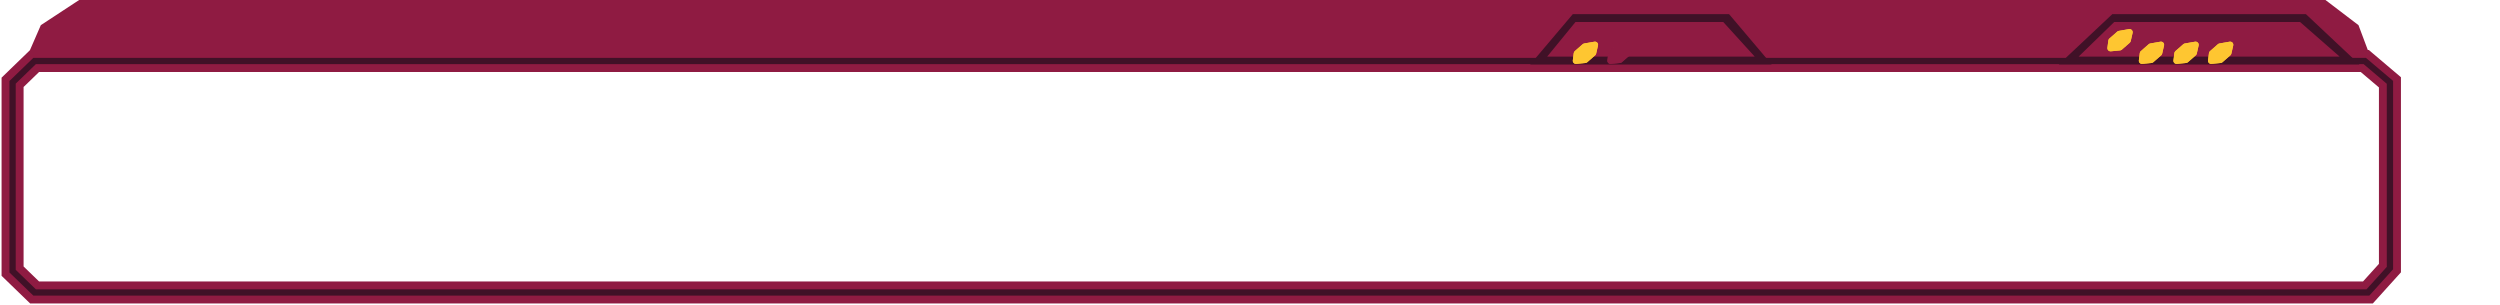 <svg width="795" height="97" viewBox="0 0 795 97" fill="none" xmlns="http://www.w3.org/2000/svg">
<path d="M750 8L753 16H9.5L12.982 8L25.168 0H739.5L750 8Z" fill="#8F1B42"/>
<path d="M4 26.179L11 19.4H752L760 26.179V85.253L753 93H11L4 86.221V26.179Z" stroke="#8F1B42" stroke-width="7"/>
<path d="M4 26.179L11 19.4H752L760 26.179V85.253L753 93H11L4 86.221V26.179Z" stroke="#401127" stroke-width="2"/>
<path d="M501.308 7H548.692L558 18H492L501.308 7Z" fill="#8F1B42" stroke="#401127" stroke-width="5"/>
<path d="M492 18L501 7H548L558 18H492Z" fill="#8F1B42"/>
<g filter="url(#filter0_d_889_170)">
<g style="mix-blend-mode:lighten" filter="url(#filter1_f_889_170)">
<path d="M503.776 9.827L507.017 9.259C507.722 9.136 508.324 9.77 508.165 10.467L507.572 13.059C507.525 13.264 507.415 13.45 507.256 13.589L504.742 15.788C504.585 15.926 504.388 16.011 504.18 16.031L501.247 16.316C500.608 16.378 500.077 15.832 500.158 15.195L500.452 12.877C500.483 12.634 500.602 12.411 500.786 12.25L503.289 10.059C503.427 9.939 503.595 9.858 503.776 9.827Z" fill="#FEC631"/>
</g>
<g style="mix-blend-mode:soft-light">
<path d="M503.776 9.827L507.017 9.259C507.722 9.136 508.324 9.77 508.165 10.467L507.572 13.059C507.525 13.264 507.415 13.45 507.256 13.589L504.742 15.788C504.585 15.926 504.388 16.011 504.18 16.031L501.247 16.316C500.608 16.378 500.077 15.832 500.158 15.195L500.452 12.877C500.483 12.634 500.602 12.411 500.786 12.25L503.289 10.059C503.427 9.939 503.595 9.858 503.776 9.827Z" fill="#FEC631"/>
</g>
<g style="mix-blend-mode:plus-lighter" filter="url(#filter2_f_889_170)">
<path d="M514.776 9.827L518.017 9.259C518.722 9.136 519.324 9.77 519.165 10.467L518.572 13.059C518.525 13.264 518.415 13.45 518.256 13.589L515.742 15.788C515.585 15.926 515.388 16.011 515.18 16.031L512.247 16.316C511.608 16.378 511.077 15.832 511.158 15.195L511.452 12.877C511.483 12.634 511.602 12.411 511.786 12.25L514.289 10.059C514.427 9.939 514.595 9.858 514.776 9.827Z" fill="#8F1B42"/>
</g>
<g style="mix-blend-mode:color-burn">
<path d="M514.776 9.827L518.017 9.259C518.722 9.136 519.324 9.77 519.165 10.467L518.572 13.059C518.525 13.264 518.415 13.45 518.256 13.589L515.742 15.788C515.585 15.926 515.388 16.011 515.18 16.031L512.247 16.316C511.608 16.378 511.077 15.832 511.158 15.195L511.452 12.877C511.483 12.634 511.602 12.411 511.786 12.25L514.289 10.059C514.427 9.939 514.595 9.858 514.776 9.827Z" fill="#8F1B42"/>
</g>
</g>
<path d="M672.705 7H732.295L744 18H661L672.705 7Z" fill="#8F1B42" stroke="#401127" stroke-width="5"/>
<path d="M661 18L672.318 7H731.424L744 18H661Z" fill="#8F1B42"/>
<g filter="url(#filter3_d_889_170)">
<g style="mix-blend-mode:lighten" filter="url(#filter4_f_889_170)">
<path d="M694.776 9.827L698.017 9.259C698.722 9.136 699.324 9.77 699.165 10.467L698.572 13.059C698.525 13.264 698.415 13.45 698.256 13.589L695.742 15.788C695.585 15.926 695.388 16.011 695.18 16.031L692.247 16.316C691.608 16.378 691.077 15.832 691.158 15.195L691.452 12.877C691.483 12.634 691.602 12.411 691.786 12.25L694.289 10.059C694.427 9.939 694.595 9.858 694.776 9.827Z" fill="#FEC631"/>
</g>
<g style="mix-blend-mode:soft-light">
<path d="M694.776 9.827L698.017 9.259C698.722 9.136 699.324 9.77 699.165 10.467L698.572 13.059C698.525 13.264 698.415 13.45 698.256 13.589L695.742 15.788C695.585 15.926 695.388 16.011 695.18 16.031L692.247 16.316C691.608 16.378 691.077 15.832 691.158 15.195L691.452 12.877C691.483 12.634 691.602 12.411 691.786 12.25L694.289 10.059C694.427 9.939 694.595 9.858 694.776 9.827Z" fill="#FEC631"/>
</g>
<g style="mix-blend-mode:lighten" filter="url(#filter5_f_889_170)">
<path d="M705.776 9.827L709.017 9.259C709.722 9.136 710.324 9.77 710.165 10.467L709.572 13.059C709.525 13.264 709.415 13.45 709.256 13.589L706.742 15.788C706.585 15.926 706.388 16.011 706.18 16.031L703.247 16.316C702.608 16.378 702.077 15.832 702.158 15.195L702.452 12.877C702.483 12.634 702.602 12.411 702.786 12.25L705.289 10.059C705.427 9.939 705.595 9.858 705.776 9.827Z" fill="#FEC631"/>
</g>
<g style="mix-blend-mode:soft-light">
<path d="M705.776 9.827L709.017 9.259C709.722 9.136 710.324 9.77 710.165 10.467L709.572 13.059C709.525 13.264 709.415 13.45 709.256 13.589L706.742 15.788C706.585 15.926 706.388 16.011 706.18 16.031L703.247 16.316C702.608 16.378 702.077 15.832 702.158 15.195L702.452 12.877C702.483 12.634 702.602 12.411 702.786 12.25L705.289 10.059C705.427 9.939 705.595 9.858 705.776 9.827Z" fill="#FEC631"/>
</g>
<g style="mix-blend-mode:lighten" filter="url(#filter6_f_889_170)">
<path d="M683.776 9.827L687.017 9.259C687.722 9.136 688.324 9.77 688.165 10.467L687.572 13.059C687.525 13.264 687.415 13.45 687.256 13.589L684.742 15.788C684.585 15.926 684.388 16.011 684.18 16.031L681.247 16.316C680.608 16.378 680.077 15.832 680.158 15.195L680.452 12.877C680.483 12.634 680.602 12.411 680.786 12.25L683.289 10.059C683.427 9.939 683.595 9.858 683.776 9.827Z" fill="#FEC631"/>
</g>
<g style="mix-blend-mode:soft-light">
<path d="M683.776 9.827L687.017 9.259C687.722 9.136 688.324 9.77 688.165 10.467L687.572 13.059C687.525 13.264 687.415 13.45 687.256 13.589L684.742 15.788C684.585 15.926 684.388 16.011 684.18 16.031L681.247 16.316C680.608 16.378 680.077 15.832 680.158 15.195L680.452 12.877C680.483 12.634 680.602 12.411 680.786 12.25L683.289 10.059C683.427 9.939 683.595 9.858 683.776 9.827Z" fill="#FEC631"/>
</g>
</g>
<g style="mix-blend-mode:lighten" filter="url(#filter7_f_889_170)">
<path d="M673.776 9.827L677.017 9.259C677.722 9.136 678.324 9.77 678.165 10.467L677.572 13.059C677.525 13.264 677.415 13.45 677.256 13.589L674.742 15.788C674.585 15.926 674.388 16.011 674.18 16.031L671.247 16.316C670.608 16.378 670.077 15.832 670.158 15.195L670.452 12.877C670.483 12.634 670.602 12.411 670.786 12.25L673.289 10.059C673.427 9.939 673.595 9.858 673.776 9.827Z" fill="#FEC631"/>
</g>
<g style="mix-blend-mode:soft-light">
<path d="M673.776 9.827L677.017 9.259C677.722 9.136 678.324 9.77 678.165 10.467L677.572 13.059C677.525 13.264 677.415 13.45 677.256 13.589L674.742 15.788C674.585 15.926 674.388 16.011 674.18 16.031L671.247 16.316C670.608 16.378 670.077 15.832 670.158 15.195L670.452 12.877C670.483 12.634 670.602 12.411 670.786 12.25L673.289 10.059C673.427 9.939 673.595 9.858 673.776 9.827Z" fill="#FEC631"/>
</g>
<defs>
<filter id="filter0_d_889_170" x="496" y="9" width="27.5" height="15.438" filterUnits="userSpaceOnUse" color-interpolation-filters="sRGB">
<feFlood flood-opacity="0" result="BackgroundImageFix"/>
<feColorMatrix in="SourceAlpha" type="matrix" values="0 0 0 0 0 0 0 0 0 0 0 0 0 0 0 0 0 0 127 0" result="hardAlpha"/>
<feOffset dy="4"/>
<feGaussianBlur stdDeviation="2"/>
<feComposite in2="hardAlpha" operator="out"/>
<feColorMatrix type="matrix" values="0 0 0 0 0 0 0 0 0 0 0 0 0 0 0 0 0 0 0.25 0"/>
<feBlend mode="normal" in2="BackgroundImageFix" result="effect1_dropShadow_889_170"/>
<feBlend mode="normal" in="SourceGraphic" in2="effect1_dropShadow_889_170" result="shape"/>
</filter>
<filter id="filter1_f_889_170" x="496.15" y="5.244" width="16.041" height="15.077" filterUnits="userSpaceOnUse" color-interpolation-filters="sRGB">
<feFlood flood-opacity="0" result="BackgroundImageFix"/>
<feBlend mode="normal" in="SourceGraphic" in2="BackgroundImageFix" result="shape"/>
<feGaussianBlur stdDeviation="2" result="effect1_foregroundBlur_889_170"/>
</filter>
<filter id="filter2_f_889_170" x="507.15" y="5.244" width="16.041" height="15.077" filterUnits="userSpaceOnUse" color-interpolation-filters="sRGB">
<feFlood flood-opacity="0" result="BackgroundImageFix"/>
<feBlend mode="normal" in="SourceGraphic" in2="BackgroundImageFix" result="shape"/>
<feGaussianBlur stdDeviation="2" result="effect1_foregroundBlur_889_170"/>
</filter>
<filter id="filter3_d_889_170" x="676" y="9" width="38.5" height="15.438" filterUnits="userSpaceOnUse" color-interpolation-filters="sRGB">
<feFlood flood-opacity="0" result="BackgroundImageFix"/>
<feColorMatrix in="SourceAlpha" type="matrix" values="0 0 0 0 0 0 0 0 0 0 0 0 0 0 0 0 0 0 127 0" result="hardAlpha"/>
<feOffset dy="4"/>
<feGaussianBlur stdDeviation="2"/>
<feComposite in2="hardAlpha" operator="out"/>
<feColorMatrix type="matrix" values="0 0 0 0 0 0 0 0 0 0 0 0 0 0 0 0 0 0 0.25 0"/>
<feBlend mode="normal" in2="BackgroundImageFix" result="effect1_dropShadow_889_170"/>
<feBlend mode="normal" in="SourceGraphic" in2="effect1_dropShadow_889_170" result="shape"/>
</filter>
<filter id="filter4_f_889_170" x="687.15" y="5.244" width="16.041" height="15.077" filterUnits="userSpaceOnUse" color-interpolation-filters="sRGB">
<feFlood flood-opacity="0" result="BackgroundImageFix"/>
<feBlend mode="normal" in="SourceGraphic" in2="BackgroundImageFix" result="shape"/>
<feGaussianBlur stdDeviation="2" result="effect1_foregroundBlur_889_170"/>
</filter>
<filter id="filter5_f_889_170" x="698.15" y="5.244" width="16.041" height="15.077" filterUnits="userSpaceOnUse" color-interpolation-filters="sRGB">
<feFlood flood-opacity="0" result="BackgroundImageFix"/>
<feBlend mode="normal" in="SourceGraphic" in2="BackgroundImageFix" result="shape"/>
<feGaussianBlur stdDeviation="2" result="effect1_foregroundBlur_889_170"/>
</filter>
<filter id="filter6_f_889_170" x="676.15" y="5.244" width="16.041" height="15.077" filterUnits="userSpaceOnUse" color-interpolation-filters="sRGB">
<feFlood flood-opacity="0" result="BackgroundImageFix"/>
<feBlend mode="normal" in="SourceGraphic" in2="BackgroundImageFix" result="shape"/>
<feGaussianBlur stdDeviation="2" result="effect1_foregroundBlur_889_170"/>
</filter>
<filter id="filter7_f_889_170" x="666.15" y="5.244" width="16.041" height="15.077" filterUnits="userSpaceOnUse" color-interpolation-filters="sRGB">
<feFlood flood-opacity="0" result="BackgroundImageFix"/>
<feBlend mode="normal" in="SourceGraphic" in2="BackgroundImageFix" result="shape"/>
<feGaussianBlur stdDeviation="2" result="effect1_foregroundBlur_889_170"/>
</filter>
</defs>
</svg>
